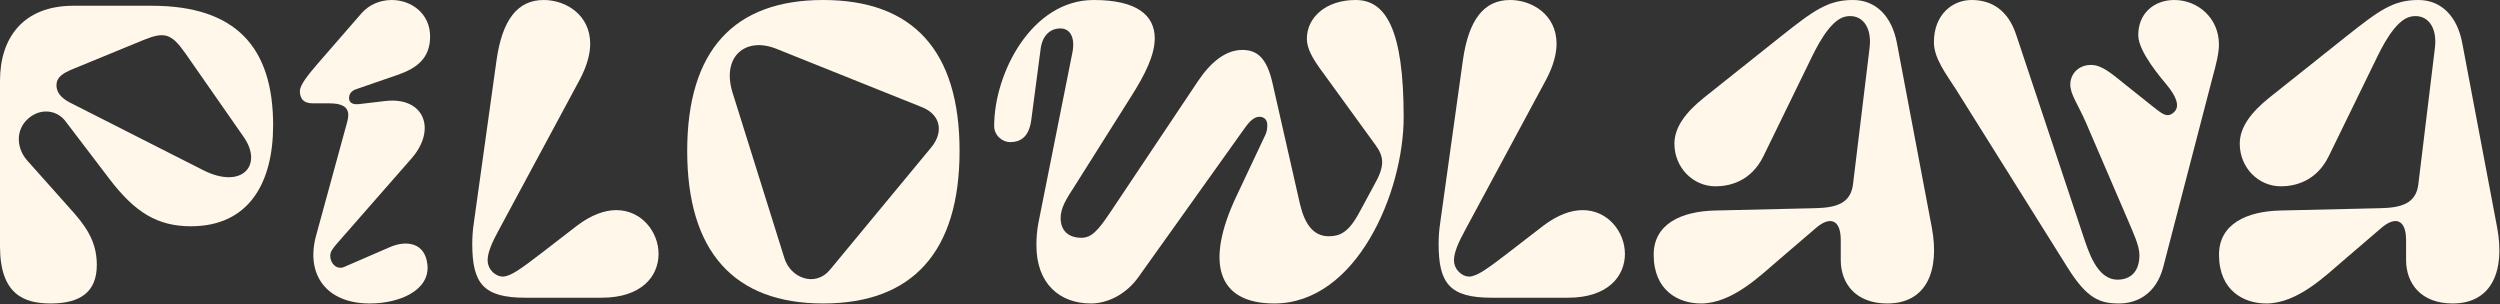 <svg fill="none" height="198" viewBox="0 0 1627 198" width="1627" xmlns="http://www.w3.org/2000/svg"><rect x="0" y="0" width="1627" height="198" fill="#333333" stroke="none"/><g fill="#fff7e9"><path d="m47.75 3.75c-32.5 0-47.75 20.75-47.75 48.75v107.75c0 31.5 15.75 37.25 33 37.25 19.25 0 30-7.5 30-25 0-12.25-4.25-21.75-14.5-33.5l-30.75-34.5c-6.5-7.25-7.75-18.25-1-25.75 7.75-8.5 19.5-8 25.75 0l28.75 37.75c16.75 22 31.5 30.75 53 30.75 37.75 0 53.5-28.25 53.5-65.75 0-50.75-24.25-77.75-79-77.75zm-11 51.75c0-5.25 4-7.75 10.5-10.5l46.25-19c13.5-5.5 18-4.25 27 8.5l38 54.5c13 18.5-1 34.5-26.25 21.75l-86.75-44c-6.25-3.25-8.75-7-8.75-11.25z"/><path d="m195.166 59.25c0 4.5 2 8 8.25 8h10.75c8 0 12.5 2 12.5 7.75 0 1.25-.25 2.75-.75 4.5l-20.25 74c-6.75 25 6.5 44 35 44 19.25 0 39.25-8.5 37.5-25.25-1.5-14.5-13.75-16-24.25-11.5l-30 13c-4.75 2-9-2.25-9-7.25 0-2.5 1.25-4.5 5.25-9l47.75-54.5c16.5-19 8-40.25-17.25-37.25l-17 2c-2.25.25-6.5.25-6.5-4 0-2.5 1.5-4.75 4.75-5.75l27.5-9.5c12-4.25 20.5-10.75 20.5-24.75 0-15-12.25-23.75-25-23.75-7.25 0-14.5 2.75-19.75 8.75l-28.25 32.5c-6.25 7.25-11.75 14-11.75 18z"/><path d="m308.344 145.25c-.75 5-1 9.5-1 13.5 0 25.75 7.25 35 34.5 35h49.75c26.25 0 37-14.25 37-28.5s-11-28.5-27.5-28.5c-7.5 0-16.25 3-25.75 10.25l-23 17.75c-12.75 9.75-20 15.25-25.25 15.25-4.25 0-9.75-4.25-9.75-10.75 0-5 3-11.75 7.25-19.5l52.75-98c4.75-9 6.75-16.75 6.75-23.25 0-19-16-28.5-30.25-28.5-17 0-27 12.75-30.75 39.5z"/><path d="m535.736 197.5c58.25 0 88.75-33.75 88.75-99.25s-30.5-98.25-88.75-98.25c-58 0-88.5 32.75-88.5 98.25s30.5 99.25 88.5 99.25zm4.25-21.75c-9.5 11.25-25.5 5.25-29.5-7.75l-33.75-107.75c-7.25-23.5 8.5-36.5 28.5-28.5l94.75 38c12 4.75 14.5 16 6 26.25z"/><path d="m895.262 94.5c2.75 3.75 4.25 7.25 4.25 11 0 4.5-2 9.25-5.25 15l-9.75 18c-7 13-12.75 15.25-19.75 15.25-10.25 0-15.75-8.25-18.75-21l-18-79.25c-3.75-16-10-21-19.5-21-11.25 0-21 8.5-29 20.5l-57 85.25c-8 12-12.25 16.5-18.75 16.5-9 0-13.5-5.25-13.5-12.75 0-6.75 3.5-12.25 9.5-21.5l36.25-57.5c9.25-14.5 15.5-27.25 15.5-38 0-15-11.5-25-39.75-25-40.25 0-64.75 47.5-64.75 82 0 6.5 5.75 10.5 10.25 10.5 8 0 12.75-4.5 14-15.25l6-45.5c1.25-9.5 7-13.25 12.75-13.25 6.25 0 9.75 5.5 8 15.25l-22.25 111.5c-1 5.25-1.25 10-1.25 14.5 0 24.75 15 37.75 35.5 37.75 10.25 0 22.5-5.5 30.75-17l69.75-97.75c2.5-3.5 5.75-6.75 9-6.75 4 0 5.25 2.75 5.25 5.5 0 1.75-.25 4.25-1.25 6.25l-18.75 39.75c-20.5 43.25-12.75 70 24.5 70 53.75 0 84.25-72.5 84.25-121.25 0-57.5-11.75-76.25-31.25-76.25-19.25 0-31.75 11.25-31.75 25.25 0 6.25 3.75 12.75 9 20z"/><path d="m937.25 145.25c-.75 5-1 9.5-1 13.5 0 25.75 7.25 35 34.5 35h49.75c26.25 0 37-14.25 37-28.5s-11-28.5-27.5-28.5c-7.5 0-16.25 3-25.75 10.25l-23 17.75c-12.75 9.75-20 15.25-25.25 15.25-4.25 0-9.75-4.25-9.75-10.75 0-5 3-11.75 7.25-19.5l52.75-98c4.75-9 6.75-16.75 6.75-23.25 0-19-16-28.5-30.25-28.5-17 0-27 12.75-30.75 39.5z"/><path d="m1116.21 137c-22 .5-40 8.75-40 28.75 0 23.5 16.25 31.75 30.75 31.75 20.5 0 39-18.5 50.5-28.25l24.5-21c8.75-7.5 16-5.75 16 8v13c0 15.25 9.75 28.25 30.25 28.25 25.75 0 34.25-21.5 29-49.5l-22.75-120.25c-3.25-17-13.5-27.75-28.5-27.75-16.25 0-25.25 6.5-47 23.75l-50.25 40c-11.5 9.25-19 19-19 29.75 0 15.5 12 27.75 26.75 27.75 9.25 0 23.25-3.25 31.25-19.75l30.25-62c3.75-7.75 12.75-26.75 23.25-28.75s17.25 6.75 15.5 20.5l-10.75 88.5c-1.5 12.75-11 15.5-25.25 15.75z"/><path d="m1384.84 143.25c3.25 7.75 7.5 16.5 7.5 22.75 0 10.5-5.5 16-14.25 16-13.5 0-19-18.5-22.75-29.75l-43.25-129.75c-5.25-15.75-15.75-22.5-29-22.5-12.25 0-24.5 9.25-24.5 27.5 0 10.5 8 20.75 14.25 30.5l72.5 115.75c12.75 20.5 21 23.75 33.75 23.75 12 0 24.25-6.5 28.75-23.75l32.25-124c2-7.25 4-15 4-20.75 0-17.5-14-29-29-29-13.5 0-23.75 9-23.5 23.25.25 10.75 15.25 28 18.75 32.25 5.75 7 8.5 13.5 4.75 17.25-4.75 4.75-8.25 1-14.75-4l-17.25-13.75c-9-7.25-15.25-12.75-22.25-12.75-8.25 0-13.5 6-13.5 12.75 0 6.5 5 12.75 10.5 25.5z"/><path d="m1484.13 137c-22 .5-40 8.75-40 28.75 0 23.5 16.25 31.75 30.75 31.75 20.5 0 39-18.5 50.5-28.25l24.5-21c8.75-7.5 16-5.75 16 8v13c0 15.25 9.75 28.25 30.25 28.25 25.75 0 34.25-21.5 29-49.5l-22.75-120.25c-3.25-17-13.5-27.75-28.5-27.75-16.25 0-25.25 6.5-47 23.75l-50.25 40c-11.5 9.25-19 19-19 29.75 0 15.5 12 27.75 26.75 27.75 9.25 0 23.25-3.25 31.25-19.75l30.25-62c3.75-7.75 12.75-26.75 23.25-28.75s17.25 6.75 15.5 20.5l-10.75 88.5c-1.5 12.75-11 15.5-25.25 15.75z"/></g></svg>